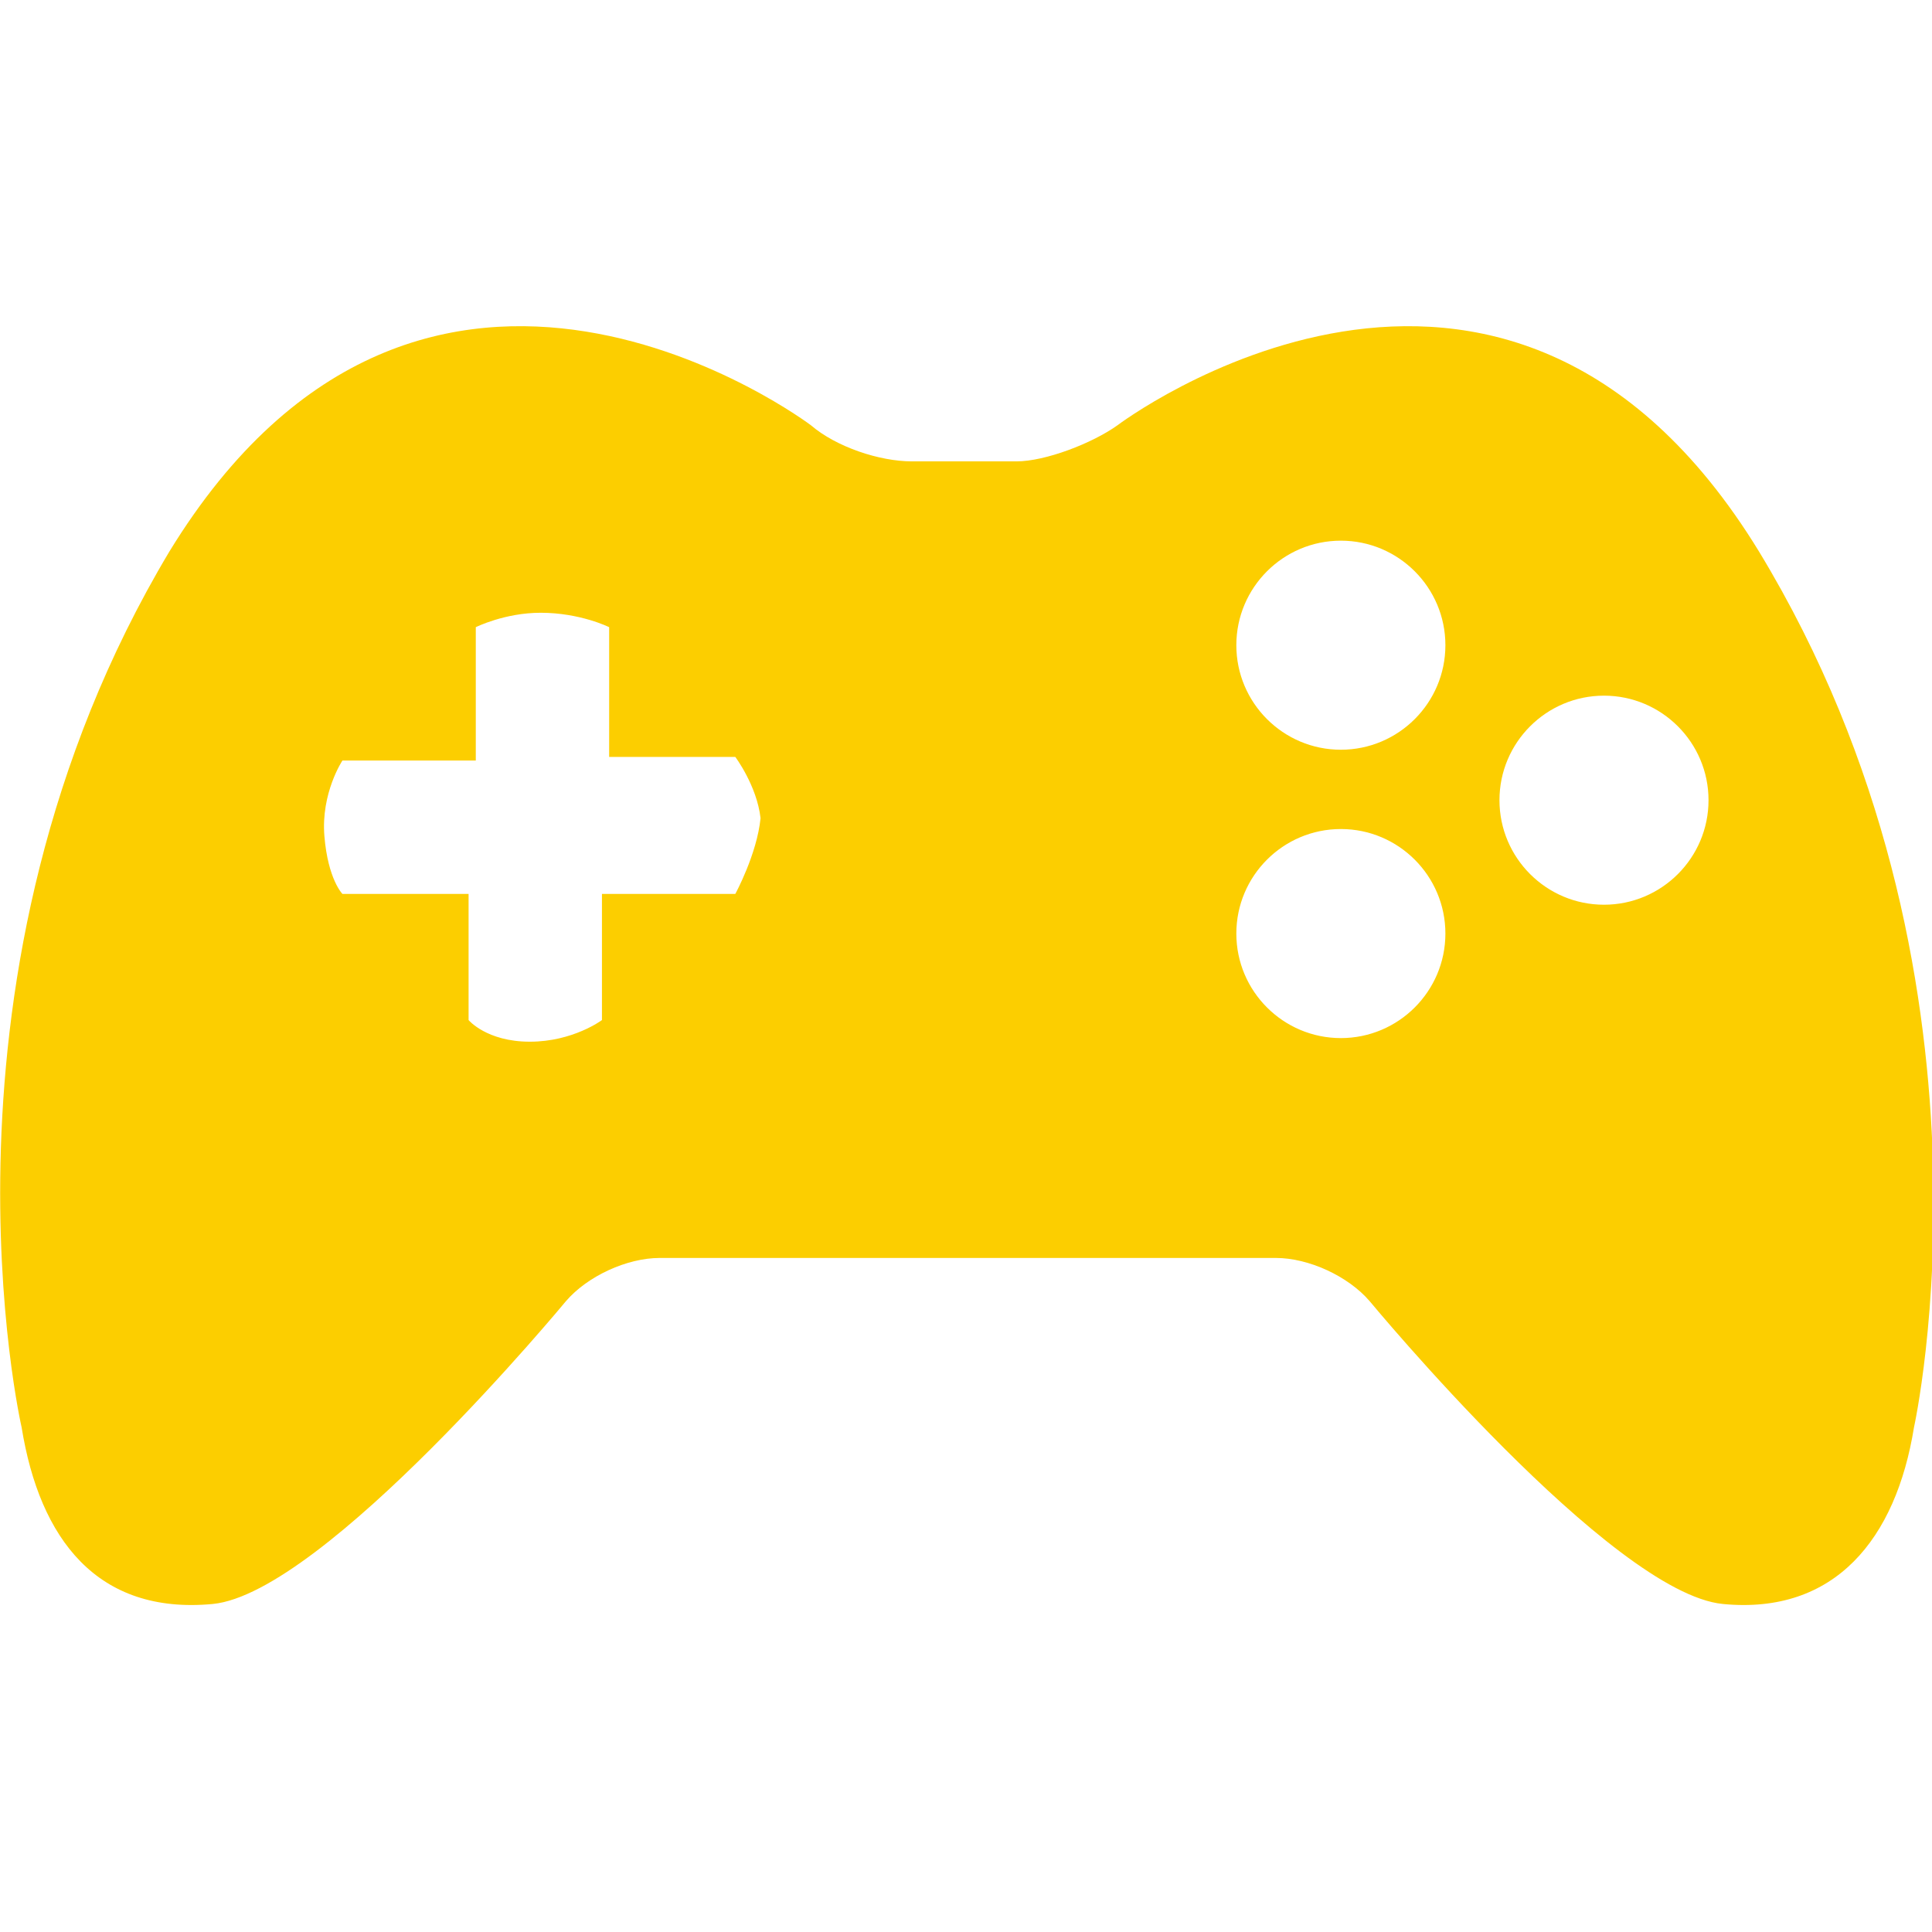 <?xml version="1.0" encoding="utf-8"?>
<!-- Generator: Adobe Illustrator 23.0.3, SVG Export Plug-In . SVG Version: 6.00 Build 0)  -->
<svg version="1.1" id="Capa_1" xmlns="http://www.w3.org/2000/svg" xmlns:xlink="http://www.w3.org/1999/xlink" x="0px" y="0px"
	 viewBox="0 0 53.6 53.6" style="enable-background:new 0 0 53.6 53.6;" xml:space="preserve">
<style type="text/css">
	.st0{fill:#FCCE00;}
</style>
<g>
	<path class="st0" d="M48.8,15.3c-7.1-11.6-17.8-3.5-17.8-3.5c-0.7,0.5-2,1-2.8,1l-2.9,0c-0.9,0-2.1-0.4-2.8-1
		c0,0-10.7-8.1-17.8,3.5C-2.3,27,0.6,39.6,0.6,39.6c0.5,3.1,2.1,5.2,5.3,4.9c3.1-0.3,9.8-8.4,9.8-8.4c0.6-0.7,1.7-1.2,2.6-1.2
		l17.1,0c0.9,0,2,0.5,2.6,1.2c0,0,6.7,8.1,9.8,8.4c3.1,0.3,4.8-1.8,5.3-4.9C53.1,39.6,55.9,27,48.8,15.3z M20.4,24.8h-3.7v3.5
		c0,0-0.8,0.6-2,0.6c-1.2,0-1.7-0.6-1.7-0.6v-3.5H9.5c0,0-0.4-0.4-0.5-1.6c-0.1-1.2,0.5-2.1,0.5-2.1h3.7v-3.7c0,0,0.8-0.4,1.8-0.4
		c1.1,0,1.9,0.4,1.9,0.4l0,3.6h3.5c0,0,0.6,0.8,0.7,1.7C21,23.7,20.4,24.8,20.4,24.8z M37.2,28.8c-1.6,0-2.9-1.3-2.9-2.9
		c0-1.6,1.3-2.9,2.9-2.9c1.6,0,2.9,1.3,2.9,2.9C40.1,27.5,38.8,28.8,37.2,28.8z M37.2,20.8c-1.6,0-2.9-1.3-2.9-2.9
		c0-1.6,1.3-2.9,2.9-2.9c1.6,0,2.9,1.3,2.9,2.9C40.1,19.5,38.8,20.8,37.2,20.8z M44.5,25.1c-1.6,0-2.9-1.3-2.9-2.9
		c0-1.6,1.3-2.9,2.9-2.9c1.6,0,2.9,1.3,2.9,2.9C47.4,23.8,46.1,25.1,44.5,25.1z"/>
</g>
</svg>
